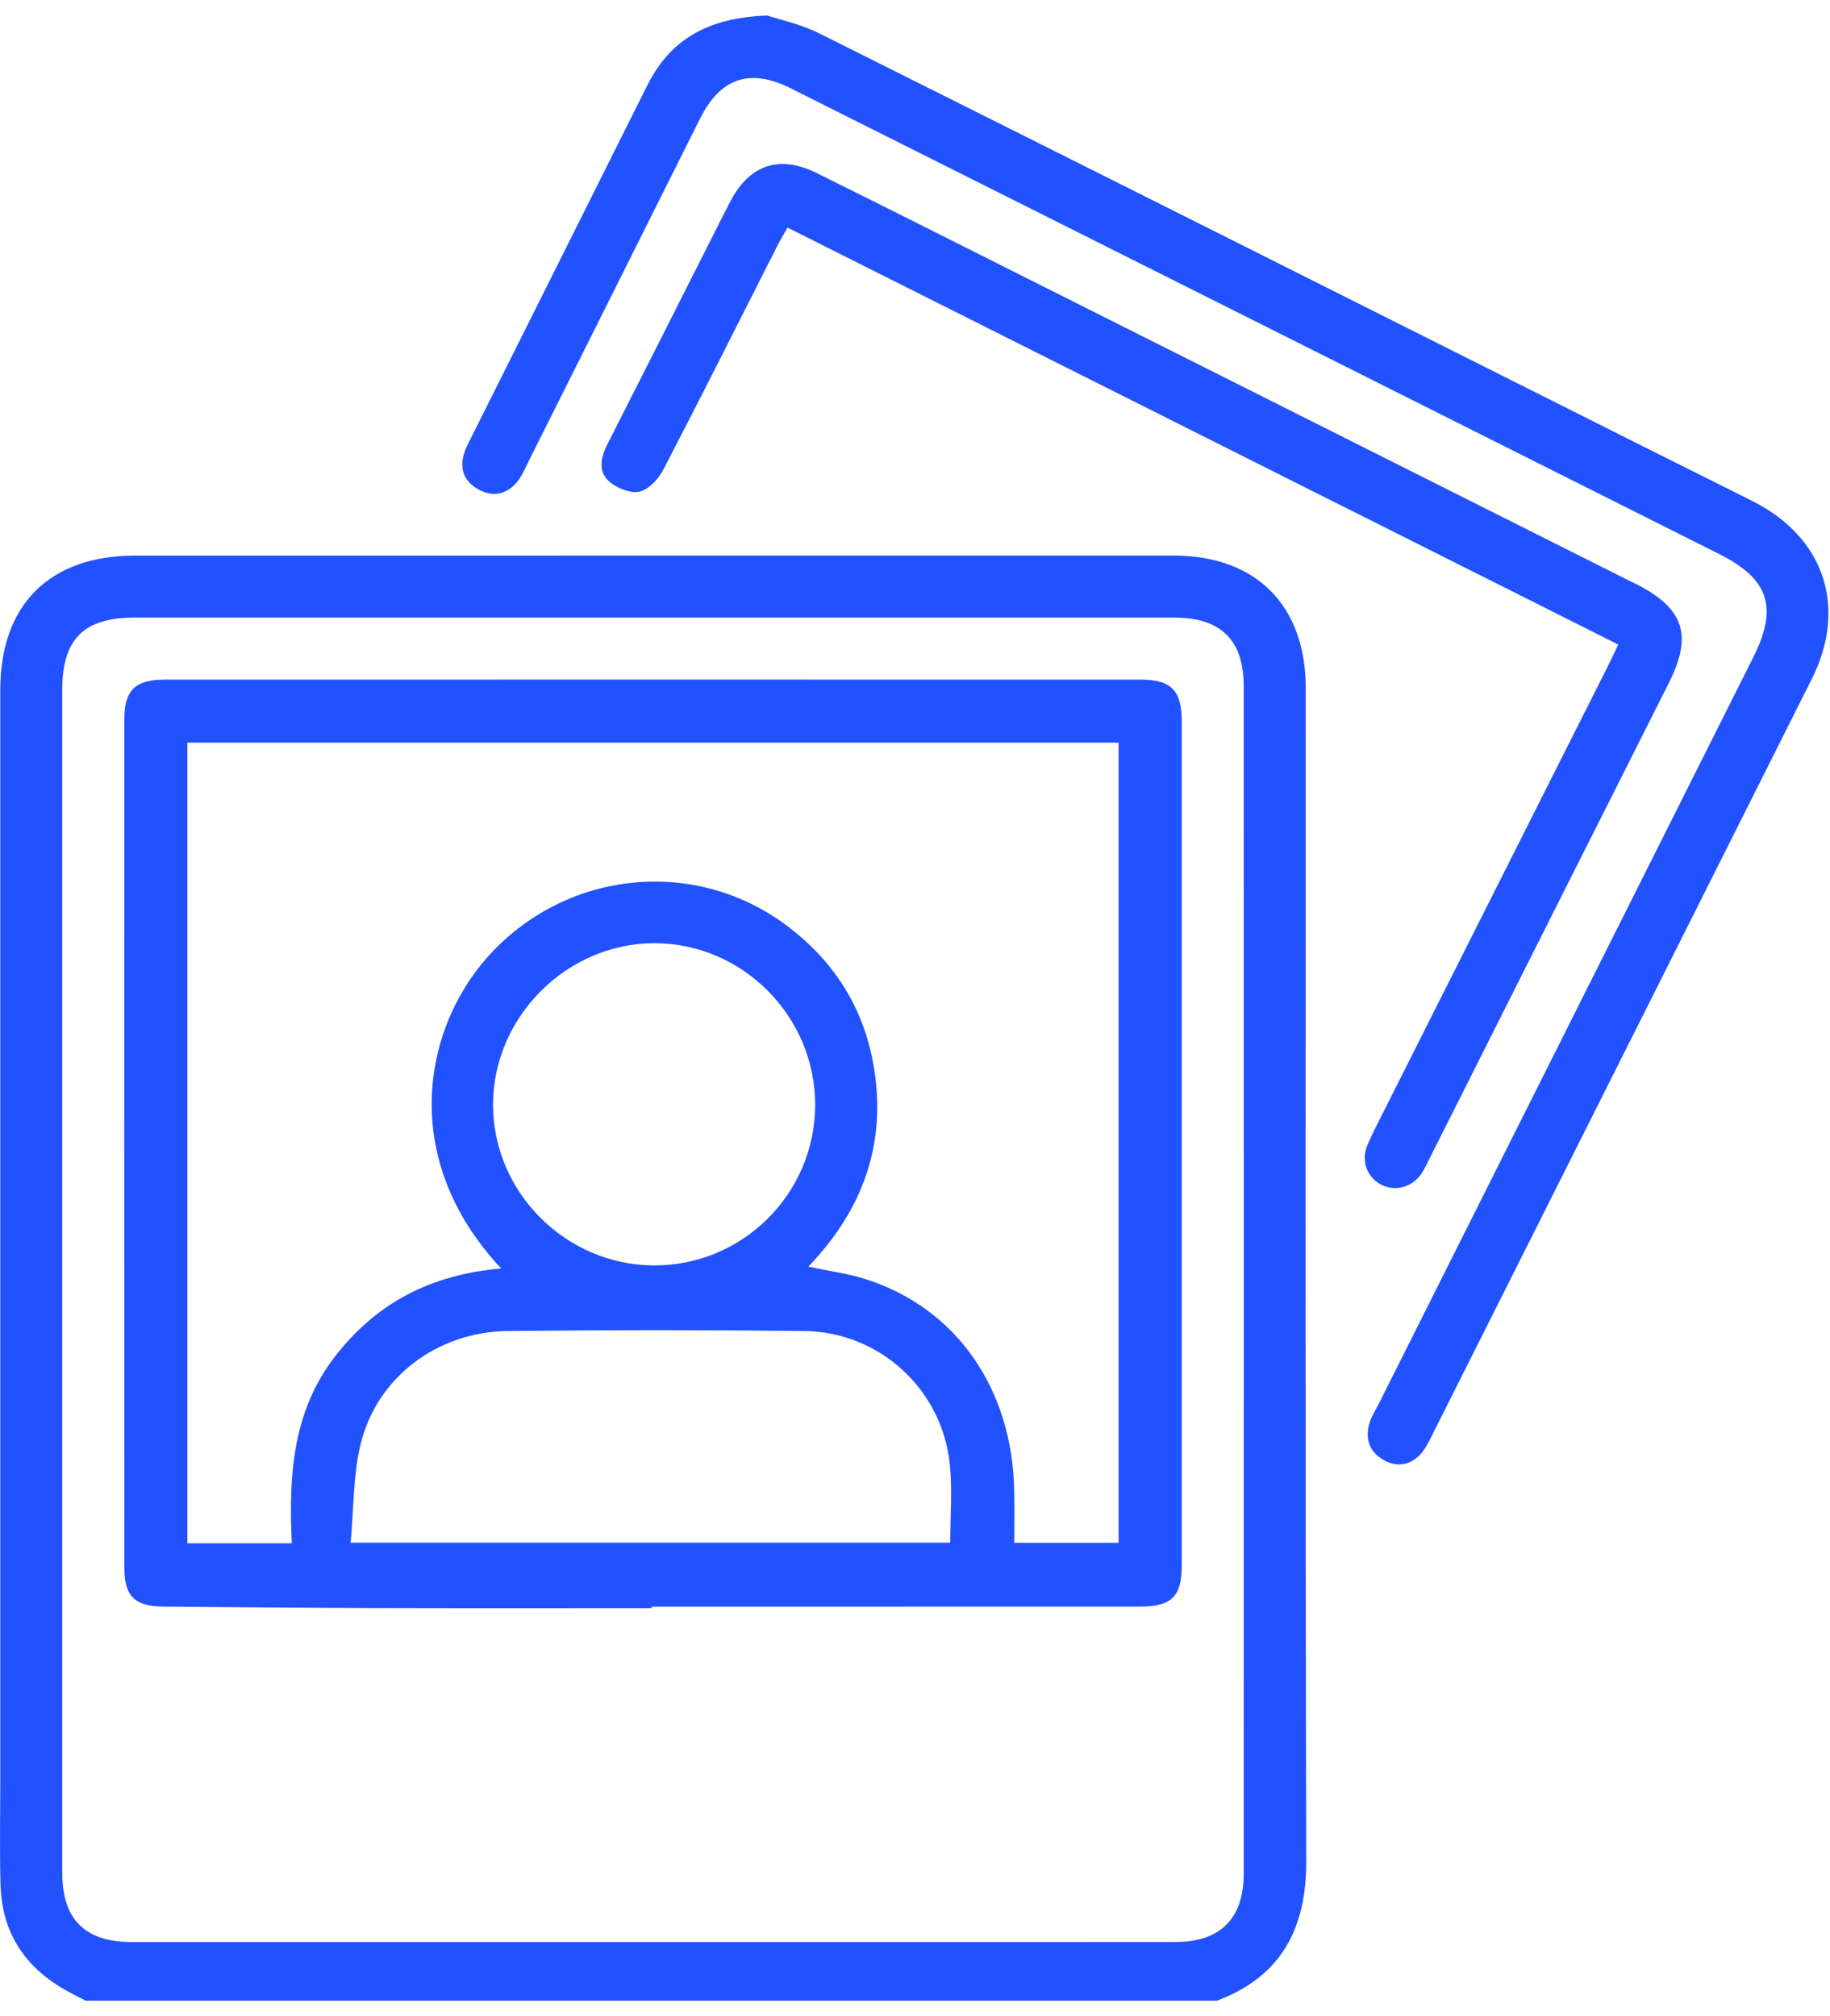 <svg width="59" height="65" viewBox="0 0 59 65" fill="none" xmlns="http://www.w3.org/2000/svg">
<path d="M2.007 41.279C2.007 47.65 2.006 54.02 2.007 60.391C2.009 61.877 2.741 62.609 4.238 62.609C15.459 62.611 26.681 62.611 37.903 62.608C39.343 62.608 40.098 61.852 40.098 60.41C40.101 47.647 40.101 34.884 40.098 22.122C40.098 20.637 39.359 19.911 37.865 19.911C26.685 19.91 15.505 19.91 4.325 19.911C2.703 19.911 2.007 20.608 2.007 22.23C2.007 28.579 2.007 34.929 2.007 41.279ZM2.757 64.5C2.487 64.355 2.211 64.223 1.95 64.064C0.719 63.313 0.058 62.212 0.017 60.773C-0.015 59.608 0.009 58.441 0.009 57.276C0.009 45.597 0.007 33.919 0.009 22.24C0.009 19.494 1.597 17.912 4.355 17.912C15.514 17.911 26.671 17.911 37.83 17.911C40.495 17.912 42.098 19.514 42.098 22.191C42.099 34.785 42.081 47.38 42.115 59.975C42.122 62.163 41.327 63.707 39.241 64.5H2.757Z" fill="#2251FF"/>
<path d="M24.732 0.5C25.1 0.622 25.798 0.769 26.417 1.078C35.25 5.49 44.073 9.925 52.898 14.353C54.105 14.96 55.317 15.557 56.522 16.166C58.821 17.329 59.569 19.584 58.414 21.887C54.332 30.024 50.246 38.16 46.158 46.296C46.048 46.516 45.933 46.753 45.761 46.921C45.409 47.267 44.98 47.3 44.561 47.041C44.134 46.777 44.018 46.365 44.146 45.9C44.206 45.682 44.337 45.485 44.44 45.281C48.466 37.255 52.494 29.228 56.521 21.201C57.333 19.582 57.038 18.671 55.426 17.861C45.45 12.854 35.474 7.85 25.496 2.848C24.181 2.188 23.229 2.509 22.572 3.82C20.712 7.537 18.853 11.256 16.992 14.973C16.9 15.159 16.816 15.356 16.689 15.516C16.362 15.922 15.932 16.038 15.465 15.801C14.981 15.553 14.794 15.139 14.969 14.6C15.013 14.463 15.078 14.331 15.144 14.201C17.049 10.389 18.958 6.58 20.861 2.768C21.59 1.304 22.773 0.574 24.732 0.5Z" fill="#2251FF"/>
<path d="M52.173 20.78C43.221 16.286 34.329 11.824 25.39 7.337C25.26 7.569 25.145 7.76 25.045 7.957C23.832 10.349 22.632 12.746 21.394 15.126C21.237 15.429 20.926 15.776 20.626 15.848C20.333 15.917 19.89 15.741 19.644 15.525C19.276 15.201 19.365 14.748 19.584 14.32C20.744 12.041 21.893 9.757 23.046 7.476C23.214 7.141 23.381 6.806 23.556 6.476C24.173 5.309 25.126 4.985 26.322 5.576C28.633 6.718 30.933 7.88 33.237 9.036C39.682 12.272 46.128 15.509 52.573 18.745C52.629 18.773 52.686 18.797 52.742 18.825C54.292 19.613 54.58 20.47 53.808 22.01C52.66 24.296 51.508 26.578 50.358 28.862C48.938 31.684 47.52 34.506 46.1 37.329C46.014 37.496 45.938 37.669 45.837 37.825C45.537 38.278 44.98 38.428 44.524 38.189C44.07 37.952 43.87 37.413 44.09 36.908C44.296 36.432 44.541 35.972 44.774 35.508C47.129 30.829 49.485 26.15 51.841 21.472C51.944 21.268 52.038 21.061 52.173 20.78Z" fill="#2251FF"/>
<path d="M26.281 35.638C26.295 32.782 23.952 30.413 21.108 30.408C18.279 30.404 15.895 32.784 15.896 35.615C15.896 38.429 18.225 40.77 21.055 40.796C23.919 40.823 26.268 38.504 26.281 35.638ZM11.304 49.735H30.636C30.636 48.875 30.705 48.043 30.624 47.224C30.383 44.794 28.361 42.935 25.919 42.91C22.736 42.877 19.552 42.877 16.369 42.911C14.107 42.935 12.157 44.398 11.629 46.547C11.383 47.555 11.408 48.631 11.304 49.735ZM16.16 40.896C12.771 37.284 13.653 32.923 15.976 30.579C18.532 28 22.552 27.689 25.425 29.886C26.871 30.991 27.804 32.436 28.143 34.23C28.624 36.784 27.851 38.974 26.06 40.837C26.715 40.976 27.317 41.055 27.888 41.233C30.827 42.159 32.647 44.767 32.7 48.091C32.709 48.644 32.701 49.197 32.701 49.74H36.064V23.942H6.04V49.755H9.409C9.307 47.612 9.419 45.551 10.767 43.776C12.108 42.014 13.893 41.086 16.16 40.896ZM21.012 51.846C18.057 51.846 15.101 51.851 12.145 51.843C9.857 51.836 7.568 51.815 5.28 51.796C4.333 51.788 4.008 51.46 4.008 50.515C4.005 41.419 4.005 32.323 4.007 23.228C4.008 22.252 4.345 21.911 5.32 21.911C15.809 21.908 26.3 21.908 36.791 21.911C37.753 21.911 38.1 22.263 38.1 23.239C38.101 32.315 38.101 41.389 38.1 50.464C38.1 51.476 37.775 51.795 36.745 51.796C31.501 51.797 26.256 51.797 21.012 51.797V51.846Z" fill="#2251FF"/>
</svg>
